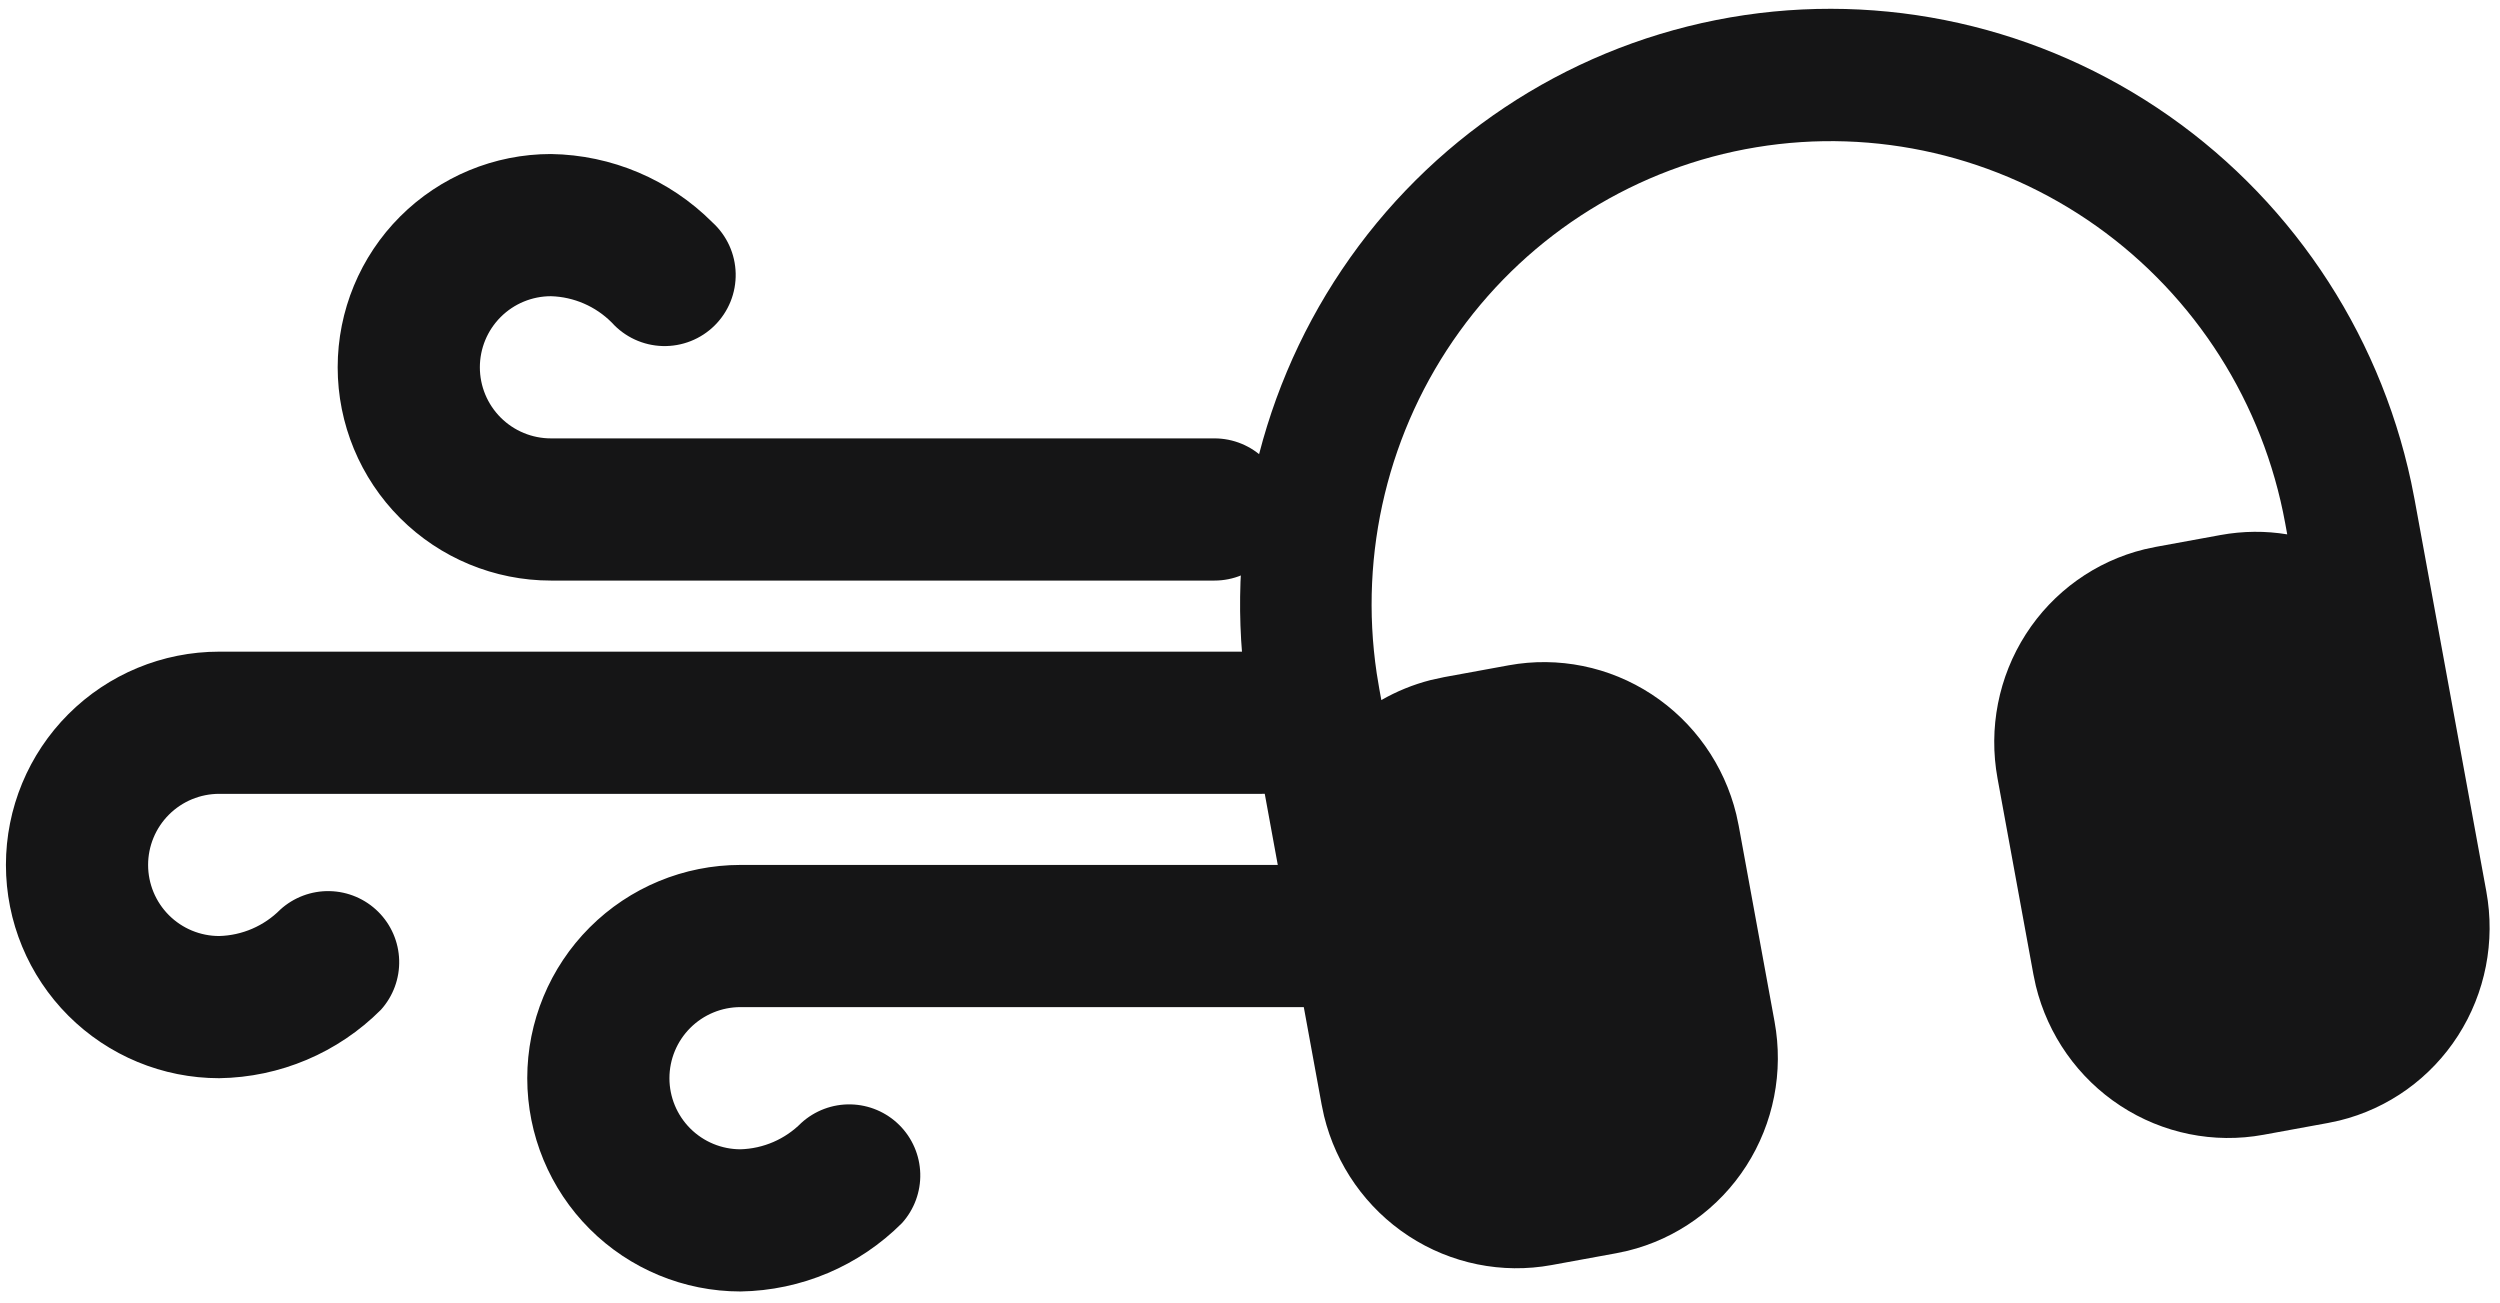 <svg width="422" height="220" viewBox="0 0 422 220" fill="none" xmlns="http://www.w3.org/2000/svg">
<g clip-path="url(#clip0_34_34)">
<path d="M221 146C224.183 146 227.235 147.264 229.485 149.515C231.736 151.765 233 154.817 233 158C233 161.183 231.736 164.235 229.485 166.485C227.235 168.736 224.183 170 221 170L125 170C121.817 170 118.765 171.264 116.515 173.515C114.264 175.765 113 178.817 113 182C113 185.183 114.264 188.235 116.515 190.485C118.765 192.736 121.817 194 125 194C128.864 193.888 132.537 192.294 135.26 189.55C137.537 187.475 140.524 186.354 143.604 186.421C146.684 186.487 149.62 187.736 151.805 189.908C153.989 192.08 155.255 195.008 155.34 198.088C155.425 201.167 154.322 204.161 152.26 206.45C145.024 213.703 135.244 217.846 125 218C115.452 218 106.295 214.207 99.544 207.456C92.793 200.705 89 191.548 89 182C89 172.452 92.793 163.295 99.544 156.544C106.295 149.793 115.452 146 125 146L221 146ZM37 182C47.258 181.857 57.054 177.712 64.3 170.45C66.362 168.161 67.465 165.167 67.38 162.088C67.295 159.008 66.029 156.08 63.845 153.908C61.66 151.736 58.724 150.487 55.644 150.421C52.564 150.354 49.577 151.475 47.3 153.55C44.567 156.304 40.878 157.898 37 158C33.817 158 30.765 156.736 28.515 154.485C26.264 152.235 25 149.183 25 146C25 142.817 26.264 139.765 28.515 137.515C30.765 135.264 33.817 134 37 134L213 134C216.183 134 219.235 132.736 221.485 130.485C223.736 128.235 225 125.183 225 122C225 118.817 223.736 115.765 221.485 113.515C219.235 111.264 216.183 110 213 110L37 110C27.452 110 18.296 113.793 11.544 120.544C4.793 127.295 1 136.452 1 146C1 155.548 4.793 164.705 11.544 171.456C18.296 178.207 27.452 182 37 182ZM93 98L205 98C208.183 98 211.235 96.736 213.485 94.485C215.736 92.235 217 89.183 217 86C217 82.817 215.736 79.765 213.485 77.515C211.235 75.264 208.183 74 205 74L93 74C89.817 74 86.765 72.736 84.515 70.485C82.264 68.235 81 65.183 81 62C81 58.817 82.264 55.765 84.515 53.515C86.765 51.264 89.817 50 93 50C96.867 50.114 100.543 51.707 103.27 54.45C104.358 55.658 105.68 56.632 107.156 57.313C108.632 57.994 110.23 58.369 111.855 58.413C113.48 58.458 115.097 58.172 116.608 57.573C118.119 56.974 119.493 56.074 120.646 54.928C121.799 53.782 122.707 52.414 123.315 50.907C123.923 49.399 124.218 47.784 124.183 46.159C124.148 44.533 123.783 42.932 123.11 41.453C122.437 39.973 121.471 38.645 120.27 37.55C113.031 30.295 103.247 26.151 93 26C83.452 26 74.296 29.793 67.544 36.544C60.793 43.295 57 52.452 57 62C57 71.548 60.793 80.704 67.544 87.456C74.296 94.207 83.452 98 93 98Z" fill="#151516"/>
<path d="M419.692 150.478C421.237 158.915 419.529 167.619 414.919 174.807C410.309 181.996 403.145 187.126 394.892 189.148L392.98 189.555L382.057 191.554C373.7 193.084 365.068 191.332 357.927 186.656C350.787 181.98 345.678 174.735 343.646 166.401L343.237 164.47L337.182 131.39C335.638 122.953 337.345 114.249 341.955 107.061C346.565 99.872 353.729 94.742 361.982 92.72L363.894 92.313L374.817 90.314C378.65 89.613 382.452 89.601 386.084 90.201L385.739 88.315C382.043 68.065 370.613 50.064 353.913 38.193C337.213 26.322 316.58 21.532 296.463 24.855C276.346 28.178 258.355 39.348 246.369 55.958C234.383 72.567 229.362 93.286 232.388 113.647L232.828 116.301L233.171 118.176C235.724 116.705 238.517 115.556 241.482 114.797L243.75 114.302L254.673 112.303C263.03 110.773 271.662 112.525 278.803 117.201C285.943 121.876 291.052 129.122 293.084 137.456L293.494 139.386L299.548 172.466C301.093 180.904 299.385 189.607 294.775 196.796C290.165 203.984 283.001 209.114 274.748 211.136L272.836 211.543L261.913 213.542C253.556 215.072 244.924 213.32 237.783 208.645C230.643 203.969 225.534 196.723 223.502 188.39L223.093 186.459L210.984 120.299C206.224 94.237 211.809 67.365 226.534 45.489C241.259 23.613 263.941 8.487 289.682 3.38C315.423 -1.728 342.156 3.592 364.108 18.191C386.059 32.789 401.468 55.495 407.005 81.403L407.583 84.317L419.692 150.478Z" fill="#151516"/>
</g>
<defs>
<clipPath id="clip0_34_34">
<rect width="422" height="220" fill="white"/>
</clipPath>
</defs>
</svg>
